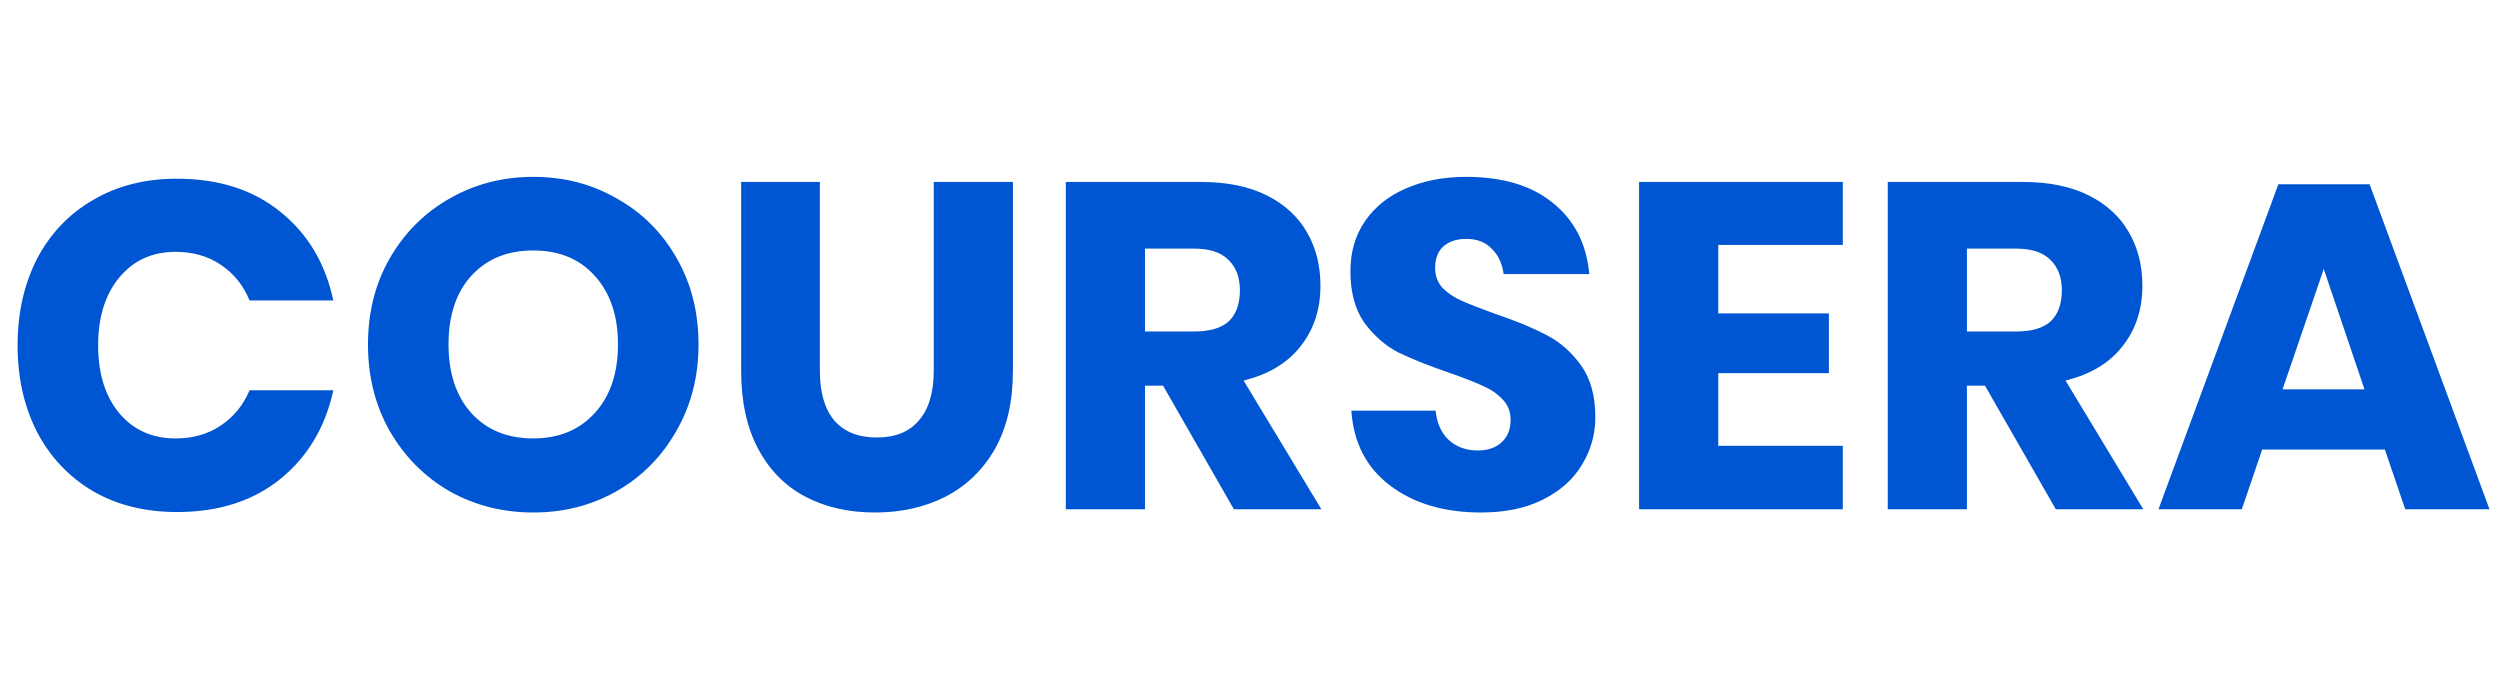 <svg width="216" height="60" viewBox="0 0 216 60" fill="none" xmlns="http://www.w3.org/2000/svg">
<path d="M15.28 15.44C18.88 15.44 21.853 16.387 24.2 18.28C26.573 20.173 28.107 22.733 28.8 25.96H21.56C21.027 24.653 20.2 23.627 19.08 22.88C17.987 22.133 16.68 21.76 15.16 21.76C13.16 21.76 11.547 22.493 10.32 23.96C9.093 25.427 8.48 27.387 8.48 29.84C8.48 32.293 9.093 34.253 10.32 35.72C11.547 37.16 13.16 37.88 15.16 37.88C16.68 37.88 17.987 37.507 19.08 36.76C20.2 36.013 21.027 35 21.56 33.72H28.8C28.107 36.92 26.573 39.48 24.2 41.4C21.853 43.293 18.88 44.24 15.28 44.24C12.533 44.24 10.12 43.64 8.04 42.44C5.96 41.213 4.347 39.507 3.2 37.32C2.08 35.133 1.52 32.64 1.52 29.84C1.52 27.04 2.08 24.547 3.2 22.36C4.347 20.173 5.96 18.48 8.04 17.28C10.12 16.053 12.533 15.44 15.28 15.44ZM46.073 15.28C48.74 15.28 51.153 15.907 53.313 17.16C55.5 18.387 57.22 20.107 58.473 22.32C59.727 24.507 60.353 26.987 60.353 29.76C60.353 32.533 59.713 35.027 58.433 37.24C57.18 39.453 55.46 41.187 53.273 42.44C51.113 43.667 48.713 44.28 46.073 44.28C43.433 44.28 41.02 43.667 38.833 42.44C36.673 41.187 34.953 39.453 33.673 37.24C32.42 35.027 31.793 32.533 31.793 29.76C31.793 26.987 32.42 24.507 33.673 22.32C34.953 20.107 36.673 18.387 38.833 17.16C41.02 15.907 43.433 15.28 46.073 15.28ZM46.073 21.64C43.833 21.64 42.047 22.373 40.713 23.84C39.407 25.28 38.753 27.253 38.753 29.76C38.753 32.24 39.407 34.213 40.713 35.68C42.047 37.147 43.833 37.88 46.073 37.88C48.287 37.88 50.06 37.147 51.393 35.68C52.727 34.213 53.393 32.24 53.393 29.76C53.393 27.28 52.727 25.307 51.393 23.84C50.087 22.373 48.313 21.64 46.073 21.64ZM70.836 15.72V32.04C70.836 33.907 71.249 35.333 72.076 36.32C72.929 37.307 74.156 37.8 75.756 37.8C77.356 37.8 78.569 37.307 79.396 36.32C80.249 35.333 80.676 33.907 80.676 32.04V15.72H87.516V32.04C87.516 34.707 86.996 36.96 85.956 38.8C84.916 40.613 83.489 41.987 81.676 42.92C79.889 43.827 77.863 44.28 75.596 44.28C73.329 44.28 71.329 43.827 69.596 42.92C67.863 42.013 66.503 40.64 65.516 38.8C64.529 36.96 64.036 34.707 64.036 32.04V15.72H70.836ZM106.607 44L100.487 33.32H98.927V44H92.087V15.72H103.767C106.007 15.72 107.9 16.107 109.447 16.88C110.993 17.653 112.153 18.72 112.927 20.08C113.7 21.413 114.087 22.947 114.087 24.68C114.087 26.733 113.513 28.48 112.367 29.92C111.247 31.36 109.607 32.347 107.447 32.88L114.167 44H106.607ZM98.927 28.64H103.167C104.527 28.64 105.527 28.347 106.167 27.76C106.807 27.147 107.127 26.253 107.127 25.08C107.127 23.96 106.793 23.08 106.127 22.44C105.487 21.8 104.5 21.48 103.167 21.48H98.927V28.64ZM137.836 36.04C137.836 37.533 137.45 38.907 136.676 40.16C135.93 41.413 134.81 42.413 133.316 43.16C131.85 43.907 130.063 44.28 127.956 44.28C124.783 44.28 122.17 43.507 120.116 41.96C118.063 40.413 116.943 38.253 116.756 35.48H124.036C124.143 36.547 124.516 37.387 125.156 38C125.823 38.613 126.663 38.92 127.676 38.92C128.556 38.92 129.25 38.68 129.756 38.2C130.263 37.72 130.516 37.08 130.516 36.28C130.516 35.56 130.276 34.96 129.796 34.48C129.343 34 128.77 33.613 128.076 33.32C127.383 33 126.423 32.627 125.196 32.2C123.41 31.587 121.943 31 120.796 30.44C119.676 29.853 118.703 29 117.876 27.88C117.076 26.733 116.676 25.253 116.676 23.44C116.676 21.76 117.103 20.307 117.956 19.08C118.81 17.853 119.983 16.92 121.476 16.28C122.996 15.613 124.73 15.28 126.676 15.28C129.823 15.28 132.316 16.027 134.156 17.52C136.023 19.013 137.076 21.067 137.316 23.68H129.916C129.783 22.747 129.436 22.013 128.876 21.48C128.343 20.92 127.61 20.64 126.676 20.64C125.876 20.64 125.223 20.853 124.716 21.28C124.236 21.707 123.996 22.333 123.996 23.16C123.996 23.827 124.21 24.4 124.636 24.88C125.09 25.333 125.65 25.707 126.316 26C126.983 26.293 127.943 26.667 129.196 27.12C131.01 27.733 132.49 28.347 133.636 28.96C134.783 29.547 135.77 30.413 136.596 31.56C137.423 32.707 137.836 34.2 137.836 36.04ZM148.458 21.16V27.08H158.018V32.24H148.458V38.52H159.218V44H141.618V15.72H159.218V21.16H148.458ZM177.622 44L171.502 33.32H169.942V44H163.102V15.72H174.782C177.022 15.72 178.916 16.107 180.462 16.88C182.009 17.653 183.169 18.72 183.942 20.08C184.716 21.413 185.102 22.947 185.102 24.68C185.102 26.733 184.529 28.48 183.382 29.92C182.262 31.36 180.622 32.347 178.462 32.88L185.182 44H177.622ZM169.942 28.64H174.182C175.542 28.64 176.542 28.347 177.182 27.76C177.822 27.147 178.142 26.253 178.142 25.08C178.142 23.96 177.809 23.08 177.142 22.44C176.502 21.8 175.516 21.48 174.182 21.48H169.942V28.64ZM206.052 38.84H195.452L193.692 44H186.492L196.852 15.92H204.732L215.092 44H207.812L206.052 38.84ZM204.292 33.64L200.772 23.24L197.212 33.64H204.292Z" fill="#0056D2"/>
</svg>
